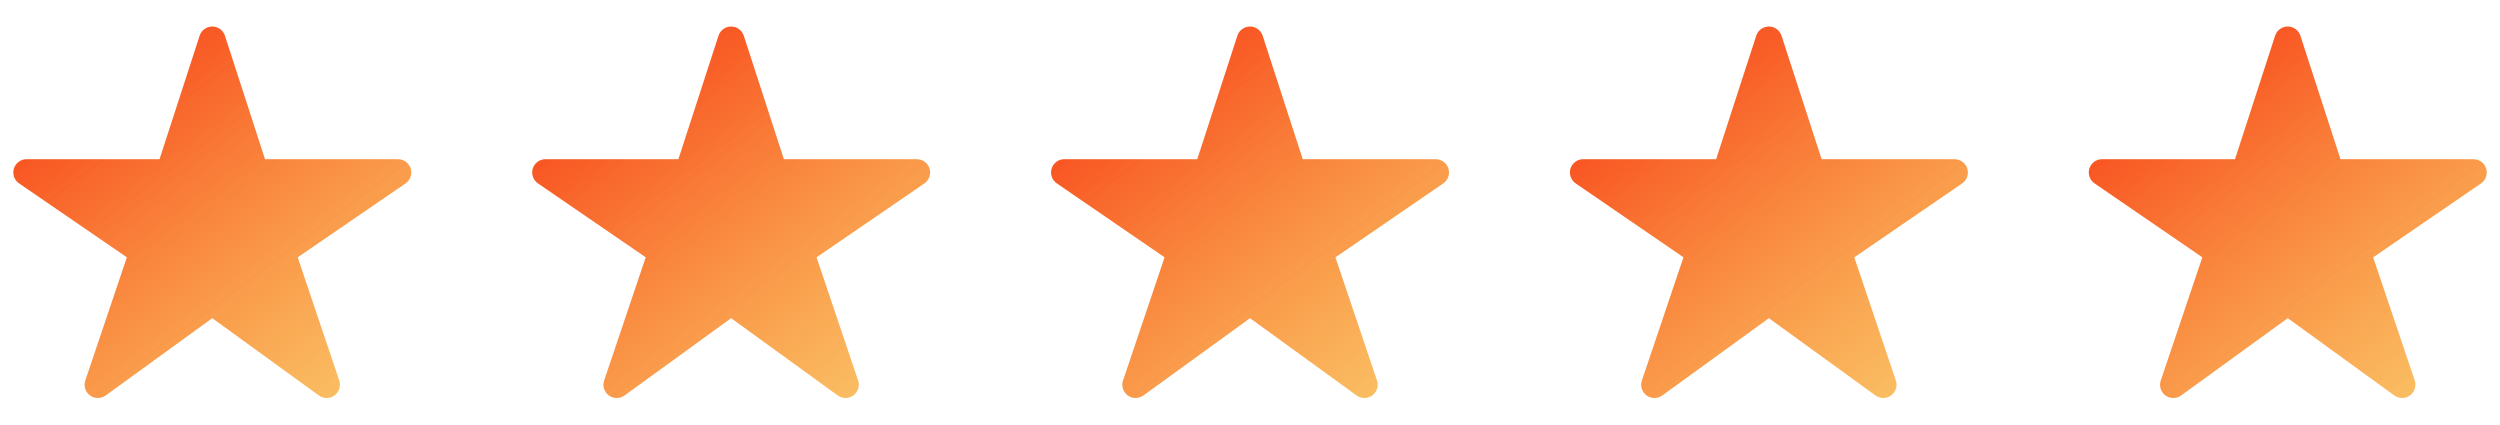 <svg width="106" height="18" viewBox="0 0 106 18" fill="none" xmlns="http://www.w3.org/2000/svg">
<path d="M13.852 16.875C13.734 16.875 13.618 16.838 13.522 16.769L9 13.491L4.479 16.769C4.382 16.839 4.266 16.877 4.147 16.876C4.027 16.876 3.911 16.837 3.815 16.767C3.719 16.696 3.648 16.596 3.612 16.483C3.576 16.369 3.578 16.247 3.616 16.134L5.379 10.91L0.809 7.776C0.71 7.708 0.635 7.611 0.596 7.497C0.556 7.384 0.554 7.261 0.589 7.146C0.625 7.032 0.696 6.931 0.792 6.86C0.889 6.789 1.005 6.75 1.125 6.75H6.764L8.465 1.513C8.502 1.4 8.574 1.301 8.67 1.232C8.766 1.162 8.882 1.124 9 1.124C9.119 1.124 9.235 1.162 9.331 1.232C9.427 1.301 9.499 1.4 9.536 1.513L11.237 6.751H16.875C16.996 6.751 17.113 6.79 17.209 6.861C17.306 6.932 17.378 7.033 17.413 7.147C17.449 7.262 17.447 7.385 17.407 7.499C17.367 7.612 17.293 7.71 17.194 7.778L12.622 10.91L14.384 16.132C14.412 16.217 14.421 16.307 14.407 16.395C14.394 16.483 14.36 16.567 14.308 16.64C14.256 16.712 14.188 16.771 14.108 16.812C14.029 16.853 13.941 16.874 13.852 16.875Z" fill="url(#paint0_linear_148_6973)"/>
<path d="M35.852 16.875C35.734 16.875 35.618 16.838 35.522 16.769L31 13.491L26.479 16.769C26.382 16.839 26.266 16.877 26.147 16.876C26.027 16.876 25.911 16.837 25.815 16.767C25.719 16.696 25.648 16.596 25.612 16.483C25.576 16.369 25.578 16.247 25.616 16.134L27.379 10.91L22.809 7.776C22.71 7.708 22.635 7.611 22.596 7.497C22.556 7.384 22.554 7.261 22.589 7.146C22.625 7.032 22.696 6.931 22.792 6.86C22.889 6.789 23.006 6.75 23.125 6.75H28.764L30.465 1.513C30.502 1.4 30.574 1.301 30.67 1.232C30.766 1.162 30.882 1.124 31 1.124C31.119 1.124 31.235 1.162 31.331 1.232C31.427 1.301 31.499 1.4 31.536 1.513L33.237 6.751H38.876C38.996 6.751 39.113 6.79 39.209 6.861C39.306 6.932 39.377 7.033 39.413 7.147C39.449 7.262 39.447 7.385 39.407 7.499C39.367 7.612 39.293 7.71 39.194 7.778L34.622 10.91L36.384 16.132C36.413 16.217 36.42 16.307 36.407 16.395C36.394 16.483 36.36 16.567 36.308 16.64C36.256 16.712 36.188 16.771 36.108 16.812C36.029 16.853 35.941 16.874 35.852 16.875Z" fill="url(#paint1_linear_148_6973)"/>
<path d="M57.852 16.875C57.734 16.875 57.618 16.838 57.522 16.769L53.001 13.491L48.479 16.769C48.382 16.839 48.266 16.877 48.147 16.876C48.027 16.876 47.911 16.837 47.815 16.767C47.719 16.696 47.648 16.596 47.612 16.483C47.576 16.369 47.578 16.247 47.616 16.134L49.379 10.91L44.809 7.776C44.71 7.708 44.635 7.611 44.596 7.497C44.556 7.384 44.554 7.261 44.589 7.146C44.625 7.032 44.696 6.931 44.792 6.86C44.889 6.789 45.005 6.75 45.126 6.75H50.764L52.465 1.513C52.502 1.4 52.574 1.301 52.67 1.232C52.766 1.162 52.882 1.124 53.001 1.124C53.119 1.124 53.235 1.162 53.331 1.232C53.427 1.301 53.499 1.4 53.536 1.513L55.237 6.751H60.876C60.996 6.751 61.113 6.79 61.209 6.861C61.306 6.932 61.377 7.033 61.413 7.147C61.449 7.262 61.447 7.385 61.407 7.499C61.367 7.612 61.293 7.71 61.194 7.778L56.622 10.91L58.384 16.132C58.413 16.217 58.42 16.307 58.407 16.395C58.394 16.483 58.36 16.567 58.308 16.64C58.256 16.712 58.188 16.771 58.108 16.812C58.029 16.853 57.941 16.874 57.852 16.875Z" fill="url(#paint2_linear_148_6973)"/>
<path d="M79.852 16.875C79.734 16.875 79.618 16.838 79.522 16.769L75.001 13.491L70.479 16.769C70.382 16.839 70.266 16.877 70.147 16.876C70.027 16.876 69.911 16.837 69.815 16.767C69.719 16.696 69.648 16.596 69.612 16.483C69.576 16.369 69.578 16.247 69.616 16.134L71.379 10.91L66.809 7.776C66.71 7.708 66.635 7.611 66.596 7.497C66.556 7.384 66.554 7.261 66.589 7.146C66.625 7.032 66.696 6.931 66.792 6.86C66.889 6.789 67.005 6.75 67.126 6.75H72.764L74.465 1.513C74.502 1.4 74.574 1.301 74.67 1.232C74.766 1.162 74.882 1.124 75.001 1.124C75.119 1.124 75.235 1.162 75.331 1.232C75.427 1.301 75.499 1.4 75.536 1.513L77.237 6.751H82.876C82.996 6.751 83.113 6.79 83.209 6.861C83.306 6.932 83.377 7.033 83.413 7.147C83.449 7.262 83.447 7.385 83.407 7.499C83.368 7.612 83.293 7.71 83.194 7.778L78.622 10.91L80.384 16.132C80.412 16.217 80.421 16.307 80.407 16.395C80.394 16.483 80.36 16.567 80.308 16.64C80.256 16.712 80.188 16.771 80.109 16.812C80.029 16.853 79.941 16.874 79.852 16.875Z" fill="url(#paint3_linear_148_6973)"/>
<path d="M101.852 16.875C101.734 16.875 101.618 16.838 101.522 16.769L97.001 13.491L92.479 16.769C92.382 16.839 92.266 16.877 92.147 16.876C92.027 16.876 91.911 16.837 91.815 16.767C91.719 16.696 91.648 16.596 91.612 16.483C91.576 16.369 91.578 16.247 91.616 16.134L93.379 10.91L88.809 7.776C88.71 7.708 88.635 7.611 88.596 7.497C88.556 7.384 88.554 7.261 88.589 7.146C88.625 7.032 88.696 6.931 88.792 6.86C88.889 6.789 89.005 6.75 89.126 6.75H94.764L96.465 1.513C96.502 1.4 96.574 1.301 96.67 1.232C96.766 1.162 96.882 1.124 97.001 1.124C97.119 1.124 97.235 1.162 97.331 1.232C97.427 1.301 97.499 1.4 97.536 1.513L99.237 6.751H104.875C104.996 6.751 105.113 6.79 105.209 6.861C105.306 6.932 105.377 7.033 105.413 7.147C105.449 7.262 105.446 7.385 105.407 7.499C105.368 7.612 105.293 7.71 105.194 7.778L100.622 10.91L102.384 16.132C102.413 16.217 102.421 16.307 102.407 16.395C102.394 16.483 102.36 16.567 102.308 16.64C102.256 16.712 102.188 16.771 102.109 16.812C102.029 16.853 101.941 16.874 101.852 16.875Z" fill="url(#paint4_linear_148_6973)"/>
<defs>
<linearGradient id="paint0_linear_148_6973" x1="2.625" y1="2.25" x2="13.876" y2="17.25" gradientUnits="userSpaceOnUse">
<stop stop-color="#F84119"/>
<stop offset="1" stop-color="#F89F19" stop-opacity="0.68"/>
</linearGradient>
<linearGradient id="paint1_linear_148_6973" x1="24.625" y1="2.25" x2="35.876" y2="17.25" gradientUnits="userSpaceOnUse">
<stop stop-color="#F84119"/>
<stop offset="1" stop-color="#F89F19" stop-opacity="0.68"/>
</linearGradient>
<linearGradient id="paint2_linear_148_6973" x1="46.626" y1="2.25" x2="57.876" y2="17.25" gradientUnits="userSpaceOnUse">
<stop stop-color="#F84119"/>
<stop offset="1" stop-color="#F89F19" stop-opacity="0.68"/>
</linearGradient>
<linearGradient id="paint3_linear_148_6973" x1="68.626" y1="2.25" x2="79.876" y2="17.25" gradientUnits="userSpaceOnUse">
<stop stop-color="#F84119"/>
<stop offset="1" stop-color="#F89F19" stop-opacity="0.68"/>
</linearGradient>
<linearGradient id="paint4_linear_148_6973" x1="90.626" y1="2.25" x2="101.875" y2="17.25" gradientUnits="userSpaceOnUse">
<stop stop-color="#F84119"/>
<stop offset="1" stop-color="#F89F19" stop-opacity="0.68"/>
</linearGradient>
</defs>
</svg>
